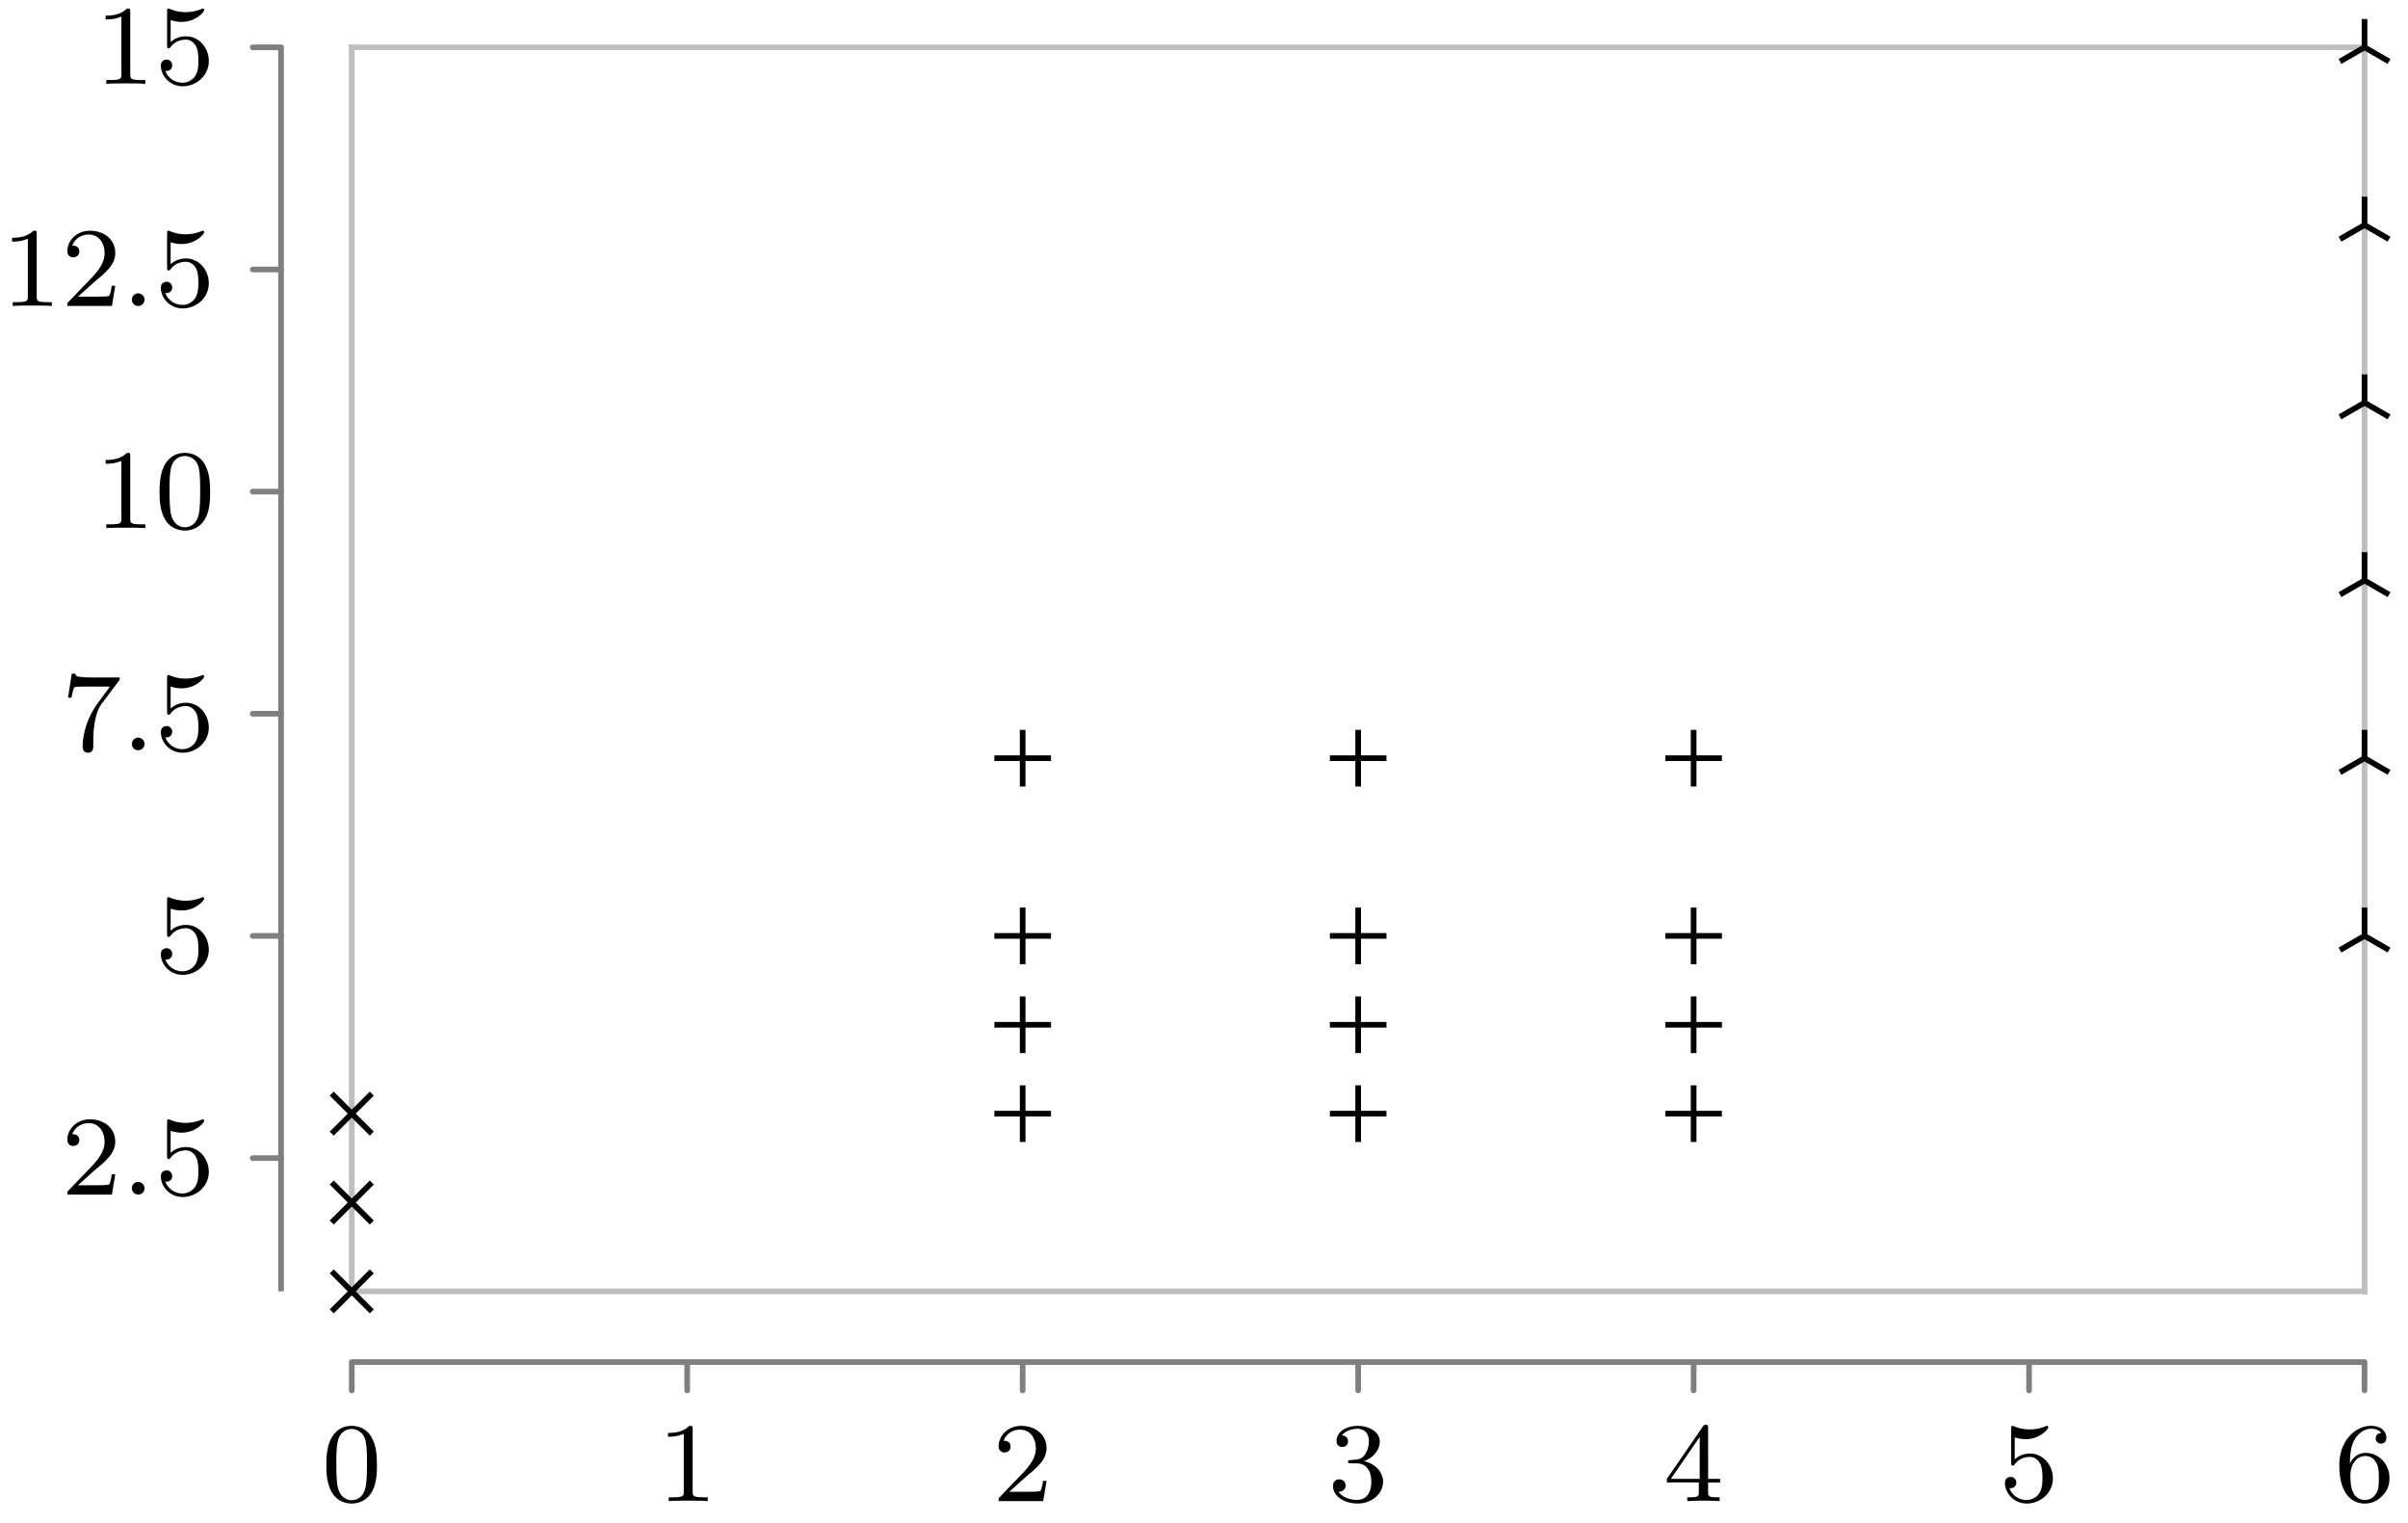 <svg xmlns="http://www.w3.org/2000/svg" xmlns:xlink="http://www.w3.org/1999/xlink" width="169.562" height="107.228"><defs><path id="g" d="M3.89-2.547c0-.844-.078-1.36-.343-1.875-.344-.703-1-.875-1.438-.875-1 0-1.375.75-1.484.969C.344-3.75.328-2.953.328-2.547c0 .531.016 1.328.406 1.969.36.594.954.75 1.375.75.391 0 1.063-.125 1.47-.906.296-.578.312-1.297.312-1.813M2.11-.062c-.266 0-.813-.125-.985-.954-.094-.453-.094-1.203-.094-1.625 0-.546 0-1.109.094-1.546.172-.813.781-.891.984-.891.266 0 .829.14.985.86.094.437.094 1.046.094 1.577 0 .47 0 1.188-.094 1.641-.172.828-.719.938-.985.938m0 0"/><path id="h" d="M2.5-5.078c0-.219-.016-.219-.234-.219-.328.313-.75.5-1.5.5v.266c.218 0 .64 0 1.109-.203v4.078c0 .297-.031.39-.781.39H.812V0c.329-.031 1.016-.031 1.376-.031s1.046 0 1.374.031v-.266h-.28c-.75 0-.782-.093-.782-.39Zm0 0"/><path id="i" d="M2.25-1.625c.125-.125.453-.39.594-.5.484-.453.953-.89.953-1.61 0-.953-.797-1.562-1.781-1.562-.97 0-1.594.719-1.594 1.438 0 .39.312.437.422.437.172 0 .422-.11.422-.422 0-.406-.407-.406-.5-.406.234-.594.765-.781 1.156-.781.734 0 1.125.625 1.125 1.297 0 .828-.578 1.437-1.531 2.39l-1 1.047C.422-.219.422-.203.422 0h3.14l.235-1.422h-.25c-.016.156-.078.547-.172.703-.047.063-.656.063-.781.063H1.172Zm0 0"/><path id="j" d="M2.016-2.656c.625 0 1.03.453 1.03 1.297 0 1-.562 1.28-.983 1.28-.438 0-1.047-.155-1.329-.577.297 0 .5-.188.5-.438 0-.265-.187-.437-.453-.437-.203 0-.437.125-.437.453 0 .75.812 1.25 1.734 1.25 1.047 0 1.797-.734 1.797-1.531 0-.672-.531-1.266-1.344-1.453.625-.22 1.11-.75 1.11-1.391 0-.64-.72-1.094-1.547-1.094-.86 0-1.5.453-1.5 1.063 0 .297.187.422.406.422.25 0 .406-.172.406-.407 0-.297-.265-.406-.437-.406.344-.437.953-.469 1.094-.469.203 0 .812.063.812.89 0 .548-.234.891-.344 1.016-.234.25-.422.266-.906.297-.156 0-.219.016-.219.125 0 .11.078.11.219.11Zm0 0"/><path id="k" d="M3.14-5.156c0-.157 0-.219-.171-.219-.094 0-.11 0-.188.11L.234-1.564v.25h2.25v.672c0 .297-.015.375-.64.375h-.172V0c.672-.031.687-.031 1.14-.031.454 0 .47 0 1.141.031v-.266h-.172c-.625 0-.64-.078-.64-.375v-.671h.843v-.25h-.843Zm-.593.64v2.954H.516Zm0 0"/><path id="l" d="M1.11-4.484c.109.03.421.125.765.125 1 0 1.594-.703 1.594-.828 0-.094-.047-.11-.094-.11-.016 0-.031 0-.094.031a3 3 0 0 1-1.11.22c-.468 0-.858-.11-1.108-.22-.079-.03-.094-.03-.11-.03-.094 0-.094.077-.094.234v2.328c0 .14 0 .234.125.234.063 0 .079-.031.125-.094.094-.11.391-.515 1.079-.515.437 0 .656.359.734.515.125.281.14.656.14.953s0 .735-.218 1.079c-.156.25-.485.484-.906.484A1.27 1.27 0 0 1 .734-.922c.016.016.079.016.079.016.218 0 .406-.14.406-.39a.39.39 0 0 0-.39-.407c-.157 0-.407.078-.407.422 0 .718.625 1.453 1.531 1.453 1 0 1.844-.781 1.844-1.766 0-.922-.672-1.75-1.61-1.75-.39 0-.765.125-1.078.406Zm0 0"/><path id="m" d="M1.094-2.64c0-.657.062-1.235.343-1.72.25-.406.657-.734 1.157-.734.156 0 .515.032.703.297-.36.031-.39.297-.39.375 0 .25.187.375.374.375.14 0 .375-.078.375-.39 0-.47-.36-.86-1.078-.86C1.468-5.297.344-4.25.344-2.53.344-.36 1.359.172 2.125.172c.39 0 .797-.11 1.156-.453.328-.313.594-.64.594-1.344 0-1.031-.797-1.766-1.672-1.766-.578 0-.922.36-1.11.75M2.125-.079a.88.88 0 0 1-.797-.516c-.187-.36-.203-.89-.203-1.203 0-.781.422-1.375 1.047-1.375.39 0 .64.203.781.485.172.296.172.656.172 1.062s0 .75-.156 1.047c-.219.36-.485.5-.844.5m0 0"/><path id="o" d="M4.031-4.86c.078-.077.078-.093.078-.265H2.08a9 9 0 0 1-.642-.031c-.421-.032-.421-.11-.453-.235h-.25L.47-3.703h.25c.015-.125.11-.672.219-.735.078-.046.687-.046.796-.046h1.688l-.813 1.109C1.703-2.172 1.5-.906 1.5-.281c0 .078 0 .453.375.453s.375-.36.375-.453v-.39c0-1.141.203-2.079.594-2.61Zm0 0"/><path id="n" d="M1.625-.437a.463.463 0 0 0-.453-.454.447.447 0 0 0-.438.438.44.44 0 0 0 .438.453.45.45 0 0 0 .453-.437m0 0"/><clipPath id="a"><path d="M159 58h10.344v15H159Zm0 0"/></clipPath><clipPath id="b"><path d="M159 45h10.344v16H159Zm0 0"/></clipPath><clipPath id="c"><path d="M159 33h10.344v15H159Zm0 0"/></clipPath><clipPath id="d"><path d="M159 20h10.344v15H159Zm0 0"/></clipPath><clipPath id="e"><path d="M159 8h10.344v15H159Zm0 0"/></clipPath><clipPath id="f"><path d="M159 0h10.344v10H159Zm0 0"/></clipPath></defs><path fill="none" stroke="#7F7F7F" stroke-linecap="round" stroke-miterlimit="10" stroke-width=".399" d="M24.77 97.895v-1.993M48.39 97.895v-1.993M72.012 97.895v-1.993M95.637 97.895v-1.993M119.258 97.895v-1.993M142.879 97.895v-1.993M166.5 97.895v-1.993M17.797 81.54h1.992M17.797 65.895h1.992M17.797 50.254h1.992M17.797 34.613h1.992M17.797 18.973h1.992M17.797 3.332h1.992"/><path fill="none" stroke="#7F7F7F" stroke-miterlimit="10" stroke-width=".399" d="M24.77 95.902h141.734"/><path fill="none" stroke="#BFBFBF" stroke-linecap="square" stroke-miterlimit="10" stroke-width=".399" d="M24.77 90.922h141.734M24.77 3.332h141.734"/><path fill="none" stroke="#7F7F7F" stroke-miterlimit="10" stroke-width=".399" d="M19.79 90.922V3.332"/><path fill="none" stroke="#BFBFBF" stroke-linecap="square" stroke-miterlimit="10" stroke-width=".399" d="M24.77 90.922V3.332M166.504 90.922V3.332"/><g clip-path="url(#a)"><path fill="none" stroke="#000" stroke-miterlimit="10" stroke-width=".399" d="M166.5 63.902v1.993m1.727.996-1.727-.996m-1.727.996 1.727-.996"/></g><g clip-path="url(#b)"><path fill="none" stroke="#000" stroke-miterlimit="10" stroke-width=".399" d="M166.5 51.39v1.993m1.727.996-1.727-.996m-1.727.996 1.727-.996"/></g><g clip-path="url(#c)"><path fill="none" stroke="#000" stroke-miterlimit="10" stroke-width=".399" d="M166.5 38.879v1.992m1.727.996-1.727-.996m-1.727.996 1.727-.996"/></g><g clip-path="url(#d)"><path fill="none" stroke="#000" stroke-miterlimit="10" stroke-width=".399" d="M166.5 26.363v1.992m1.727.997-1.727-.997m-1.727.997 1.727-.997"/></g><g clip-path="url(#e)"><path fill="none" stroke="#000" stroke-miterlimit="10" stroke-width=".399" d="M166.5 13.852v1.992m1.727.996-1.727-.996m-1.727.996 1.727-.996"/></g><g clip-path="url(#f)"><path fill="none" stroke="#000" stroke-miterlimit="10" stroke-width=".399" d="M166.5 1.34v1.992m1.727.996-1.727-.996m-1.727.996 1.727-.996"/></g><path fill="none" stroke="#000" stroke-miterlimit="10" stroke-width=".399" d="M70.02 78.41h3.988m-1.996-1.992v3.984M70.02 72.152h3.988m-1.996-1.992v3.985M70.02 65.895h3.988m-1.996-1.993v3.985M70.02 53.383h3.988m-1.996-1.992v3.984M93.645 78.41h3.984m-1.992-1.992v3.984M93.645 72.152h3.984m-1.992-1.992v3.985M93.645 65.895h3.984m-1.992-1.993v3.985M93.645 53.383h3.984m-1.992-1.992v3.984M117.266 78.41h3.984m-1.992-1.992v3.984M117.266 72.152h3.984m-1.992-1.992v3.985M117.266 65.895h3.984m-1.992-1.993v3.985M117.266 53.383h3.984m-1.992-1.992v3.984M23.36 92.332l2.82-2.82m-2.82 0 2.82 2.82M23.36 86.074l2.82-2.816m-2.82 0 2.82 2.816M23.36 79.816 26.18 77m-2.82 0 2.82 2.816"/><use xlink:href="#g" x="22.653" y="105.688"/><use xlink:href="#h" x="46.274" y="105.688"/><use xlink:href="#i" x="69.896" y="105.688"/><use xlink:href="#j" x="93.517" y="105.688"/><use xlink:href="#k" x="117.139" y="105.688"/><use xlink:href="#l" x="140.76" y="105.688"/><use xlink:href="#m" x="164.381" y="105.688"/><use xlink:href="#i" x="4.319" y="84.106"/><use xlink:href="#n" x="8.554" y="84.106"/><use xlink:href="#l" x="10.906" y="84.106"/><use xlink:href="#l" x="10.906" y="68.465"/><use xlink:href="#o" x="4.319" y="52.824"/><use xlink:href="#n" x="8.554" y="52.824"/><use xlink:href="#l" x="10.906" y="52.824"/><use xlink:href="#h" x="6.672" y="37.183"/><use xlink:href="#g" x="10.907" y="37.183"/><use xlink:href="#h" x=".085" y="21.542"/><use xlink:href="#i" x="4.32" y="21.542"/><use xlink:href="#n" x="8.554" y="21.542"/><use xlink:href="#l" x="10.906" y="21.542"/><use xlink:href="#h" x="6.672" y="5.901"/><use xlink:href="#l" x="10.907" y="5.901"/></svg>